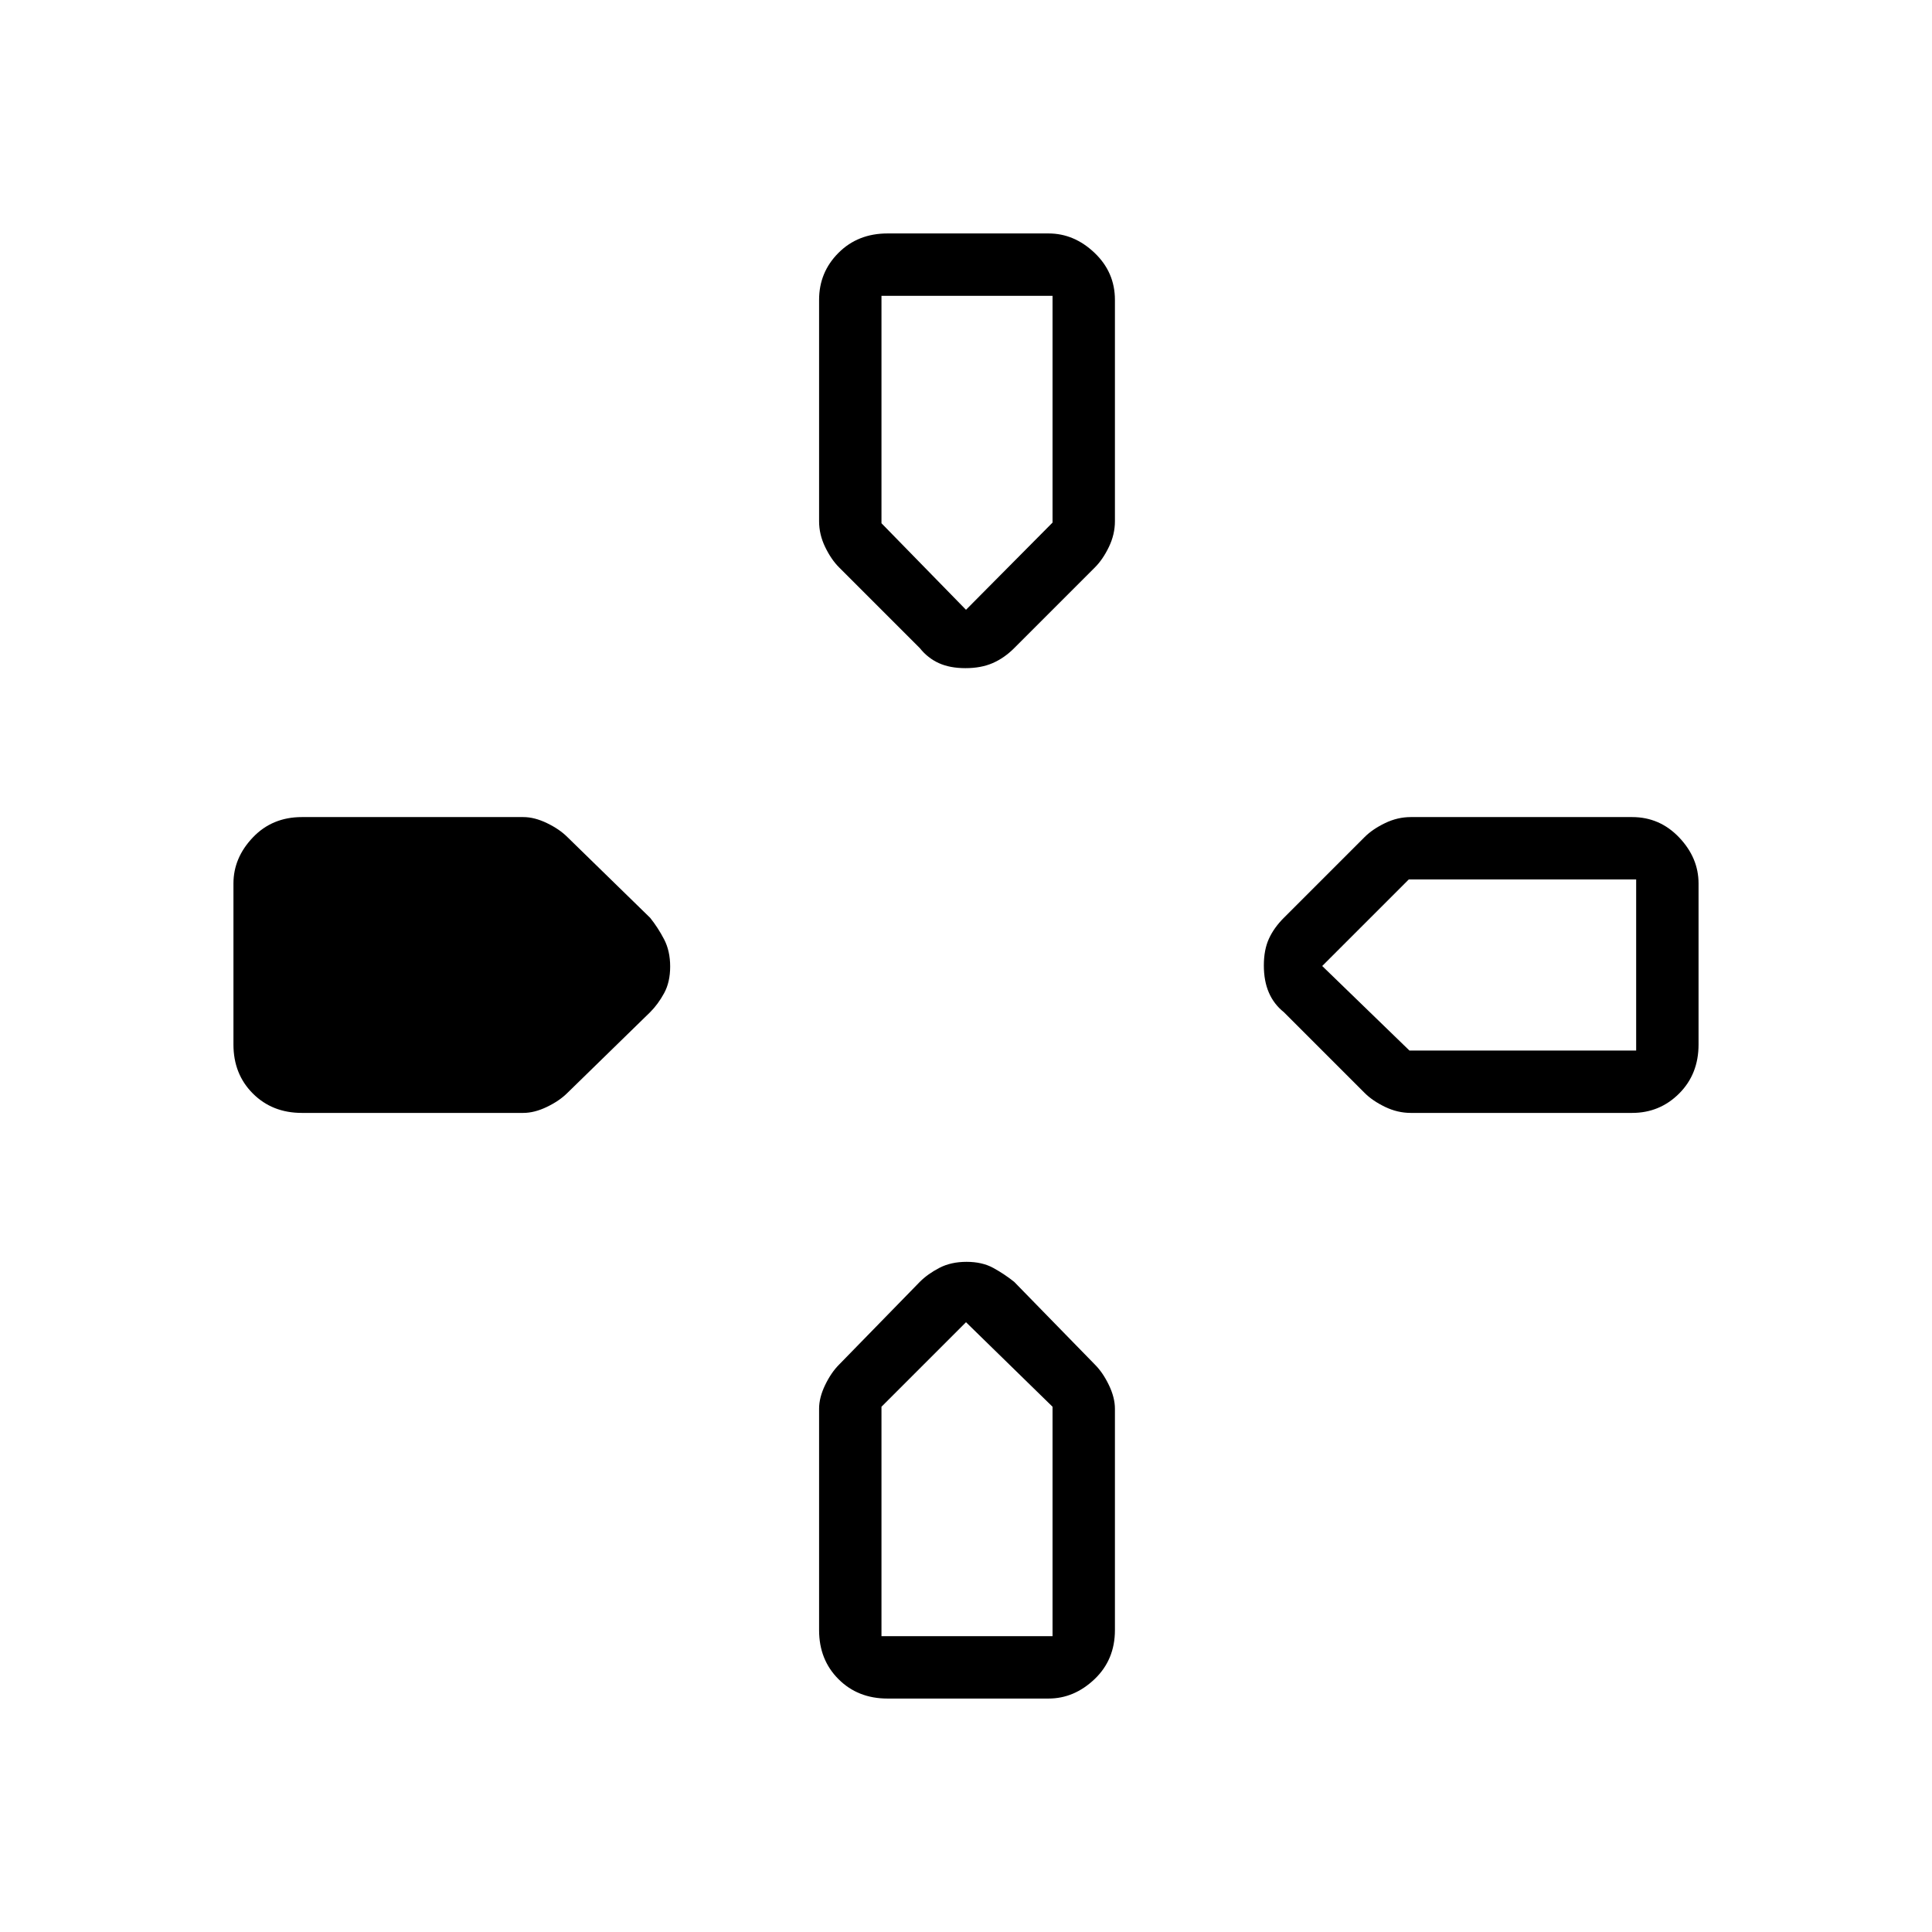 <svg xmlns="http://www.w3.org/2000/svg" height="48" viewBox="0 -960 960 960" width="48"><path d="m457.07-637.93-40.14-40.14Q413-682 410-688.22q-3-6.21-3-12.78v-110q0-13.72 9.64-23.36Q426.27-844 441-844h80q12.75 0 22.88 9.64Q554-824.72 554-811v110q0 6.57-3 12.78-3 6.22-6.93 10.15l-40.14 40.14q-4.93 4.93-10.7 7.43-5.76 2.5-13.5 2.5-7.73 0-13.23-2.5t-9.43-7.43Zm180.86 180.86q-4.93-3.93-7.43-9.7-2.5-5.76-2.5-13.5 0-7.73 2.5-13.23t7.43-10.43l40.14-40.14Q682-548 688.22-551q6.21-3 12.78-3h110q13.72 0 23.36 10.12Q844-533.75 844-521v80q0 14.73-9.64 24.36Q824.72-407 811-407H701q-6.57 0-12.78-3-6.22-3-10.15-6.93l-40.14-40.14ZM116-441v-80q0-12.75 9.64-22.88Q135.27-554 150-554h110q5.57 0 11.78 3 6.22 3 10.15 6.93l41.14 40.14Q327-499 330-493.23q3 5.76 3 13.5 0 7.73-3 13.23t-6.93 9.43l-41.14 40.14Q278-413 271.78-410q-6.21 3-11.78 3H150q-14.73 0-24.36-9.64Q116-426.27 116-441Zm291 291v-110q0-5.57 3-11.78 3-6.22 6.93-10.15l40.14-41.14q3.93-3.93 9.7-6.93 5.76-3 13.5-3 7.73 0 13.23 3t10.43 6.93l40.14 41.14Q548-278 551-271.78q3 6.21 3 11.78v110q0 14.73-10.12 24.36Q533.75-116 521-116h-80q-14.73 0-24.36-9.64Q407-135.27 407-150Zm73-507 43-43.33V-813h-85v113l42 43Zm-42 510h85v-114l-43-42-42 42v114Zm262.33-291H813v-85H700l-43 43 43.33 42Z"/></svg>
